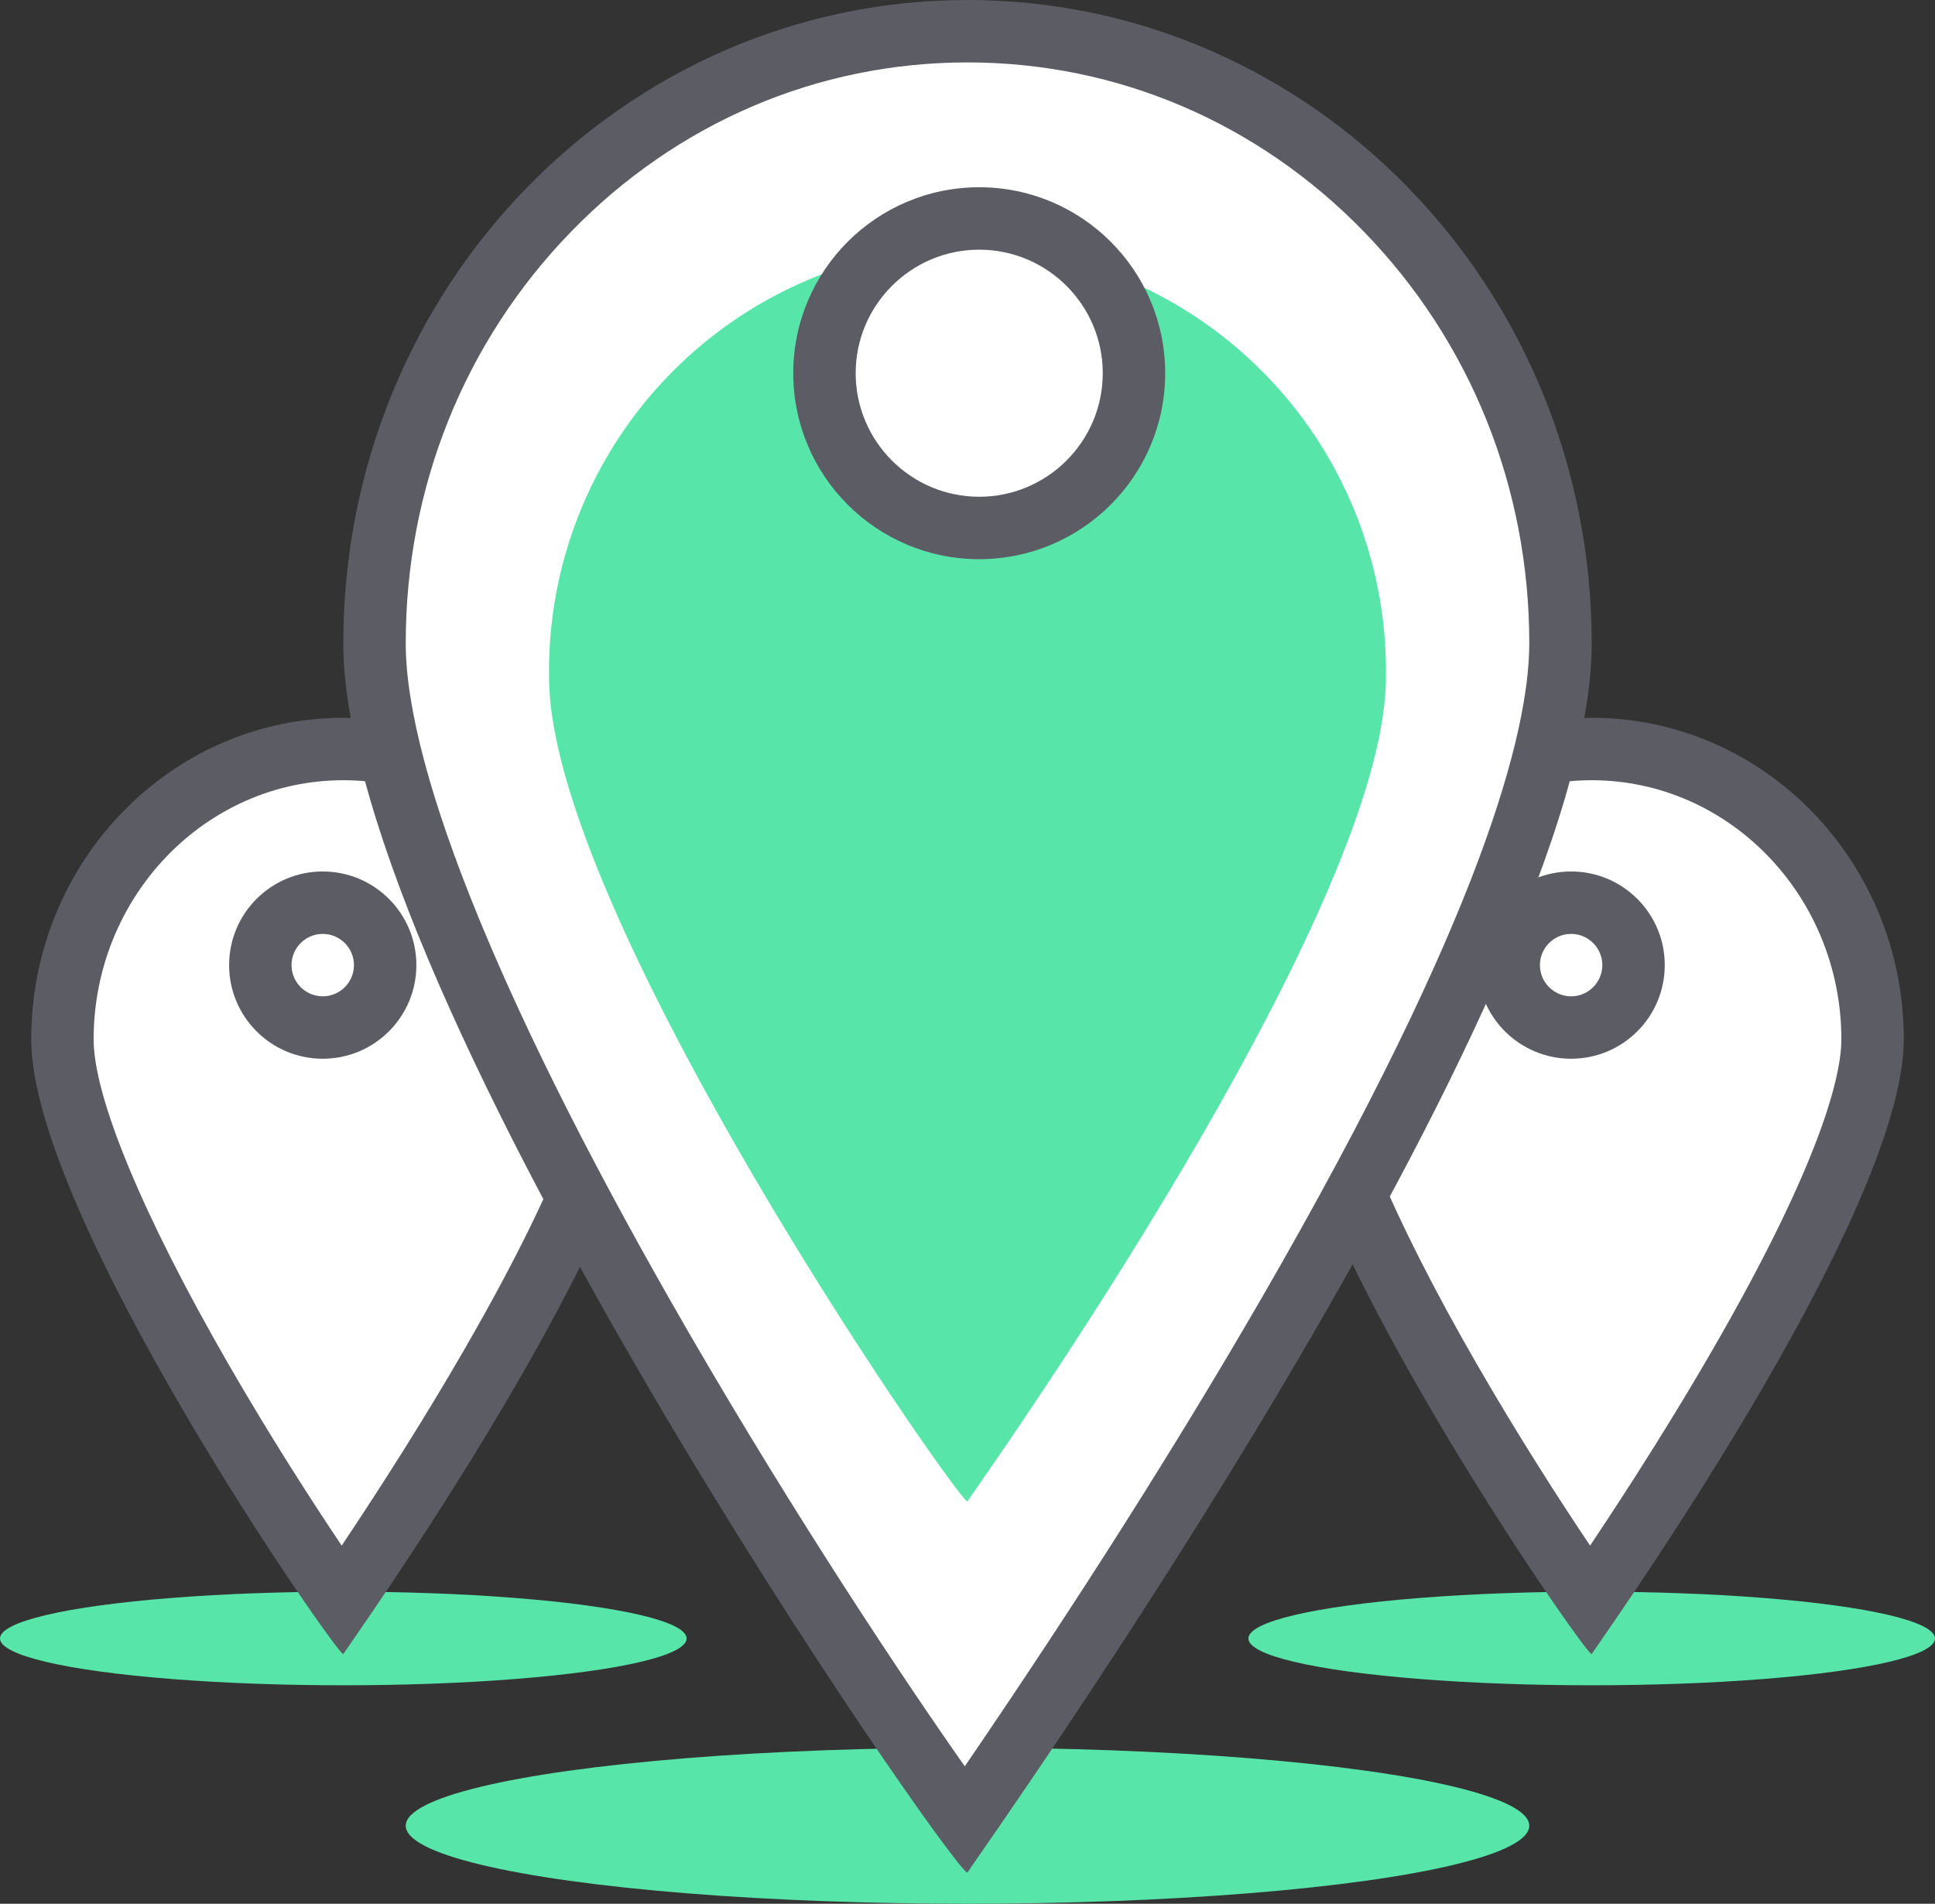 <svg id="ic_modulos_GIS" xmlns="http://www.w3.org/2000/svg" width="62" height="61" viewBox="0 0 62 61">
  <rect x="0" y="0" width="62" height="61" fill="#333333" stroke="none"/>
  <ellipse id="Elipse_52" data-name="Elipse 52" cx="11" cy="1.5" rx="11" ry="1.5" transform="translate(0 51)" fill="#58e5a9"/>
  <ellipse id="Elipse_55" data-name="Elipse 55" cx="11" cy="1.5" rx="11" ry="1.5" transform="translate(40 51)" fill="#58e5a9"/>
  <ellipse id="Elipse_53" data-name="Elipse 53" cx="18" cy="2.5" rx="18" ry="2.5" transform="translate(13 56)" fill="#58e5a9"/>
  <g id="Trazado_844" data-name="Trazado 844" transform="translate(1 23)" fill="#fff" stroke-linecap="round" stroke-linejoin="round">
    <path d="M 9.956 28.298 C 8.998 26.937 7.259 24.328 5.528 21.338 C 2.608 16.293 1 12.374 1 10.304 C 1 5.174 5.037 1 10 1 C 14.963 1 19 5.174 19 10.304 C 19 13.307 15.633 19.995 9.956 28.298 Z" stroke="none"/>
    <path d="M 10 2 C 5.589 2 2 5.725 2 10.304 C 2 12.155 3.574 15.946 6.318 20.706 C 7.638 22.997 8.97 25.069 9.949 26.524 C 11.404 24.346 12.711 22.259 13.847 20.295 C 17.46 14.047 18 11.353 18 10.304 C 18 5.725 14.411 2 10 2 M 10 -3.814697265625e-06 C 15.523 -3.814697265625e-06 20 4.613 20 10.304 C 20 15.995 10.101 29.818 10 29.998 C 9.999 29.999 9.998 30 9.997 30 C 9.775 30 -1.9073486328125e-06 15.959 -1.9073486328125e-06 10.304 C -1.9073486328125e-06 4.613 4.477 -3.814697265625e-06 10 -3.814697265625e-06 Z" stroke="none" fill="#5b5c64"/>
  </g>
  <g id="Trazado_849" data-name="Trazado 849" transform="translate(41 23)" fill="#fff" stroke-linecap="round" stroke-linejoin="round">
    <path d="M 9.956 28.298 C 8.998 26.937 7.259 24.328 5.528 21.338 C 2.608 16.293 1 12.374 1 10.304 C 1 5.174 5.037 1 10 1 C 14.963 1 19 5.174 19 10.304 C 19 13.307 15.633 19.995 9.956 28.298 Z" stroke="none"/>
    <path d="M 10 2 C 5.589 2 2 5.725 2 10.304 C 2 12.155 3.574 15.946 6.318 20.706 C 7.638 22.997 8.97 25.069 9.949 26.524 C 11.404 24.346 12.711 22.259 13.847 20.295 C 17.46 14.047 18 11.353 18 10.304 C 18 5.725 14.411 2 10 2 M 10 -3.814697265625e-06 C 15.523 -3.814697265625e-06 20 4.613 20 10.304 C 20 15.995 10.101 29.818 10 29.998 C 9.999 29.999 9.998 30 9.997 30 C 9.775 30 -1.9073486328125e-06 15.959 -1.9073486328125e-06 10.304 C -1.9073486328125e-06 4.613 4.477 -3.814697265625e-06 10 -3.814697265625e-06 Z" stroke="none" fill="#5b5c64"/>
  </g>
  <g id="Trazado_842" data-name="Trazado 842" transform="translate(11)" fill="#fff" stroke-linecap="round" stroke-linejoin="round">
    <path d="M 19.928 58.34 C 18.295 56.12 14.283 50.227 10.31 43.384 C 7.58 38.68 5.402 34.451 3.838 30.812 C 1.955 26.43 1 22.997 1 20.608 C 1 17.957 1.504 15.386 2.497 12.966 C 3.456 10.631 4.828 8.533 6.575 6.732 C 8.321 4.934 10.353 3.522 12.615 2.536 C 14.954 1.517 17.438 1 20 1 C 22.562 1 25.046 1.517 27.385 2.536 C 29.647 3.522 31.679 4.934 33.425 6.732 C 35.172 8.533 36.544 10.631 37.503 12.966 C 38.496 15.386 39 17.957 39 20.608 C 39 24.811 35.988 32.24 30.29 42.092 C 27.361 47.156 23.877 52.619 19.928 58.34 Z" stroke="none"/>
    <path d="M 20 2 C 15.203 2 10.691 3.928 7.293 7.429 C 3.88 10.946 2 15.627 2 20.608 C 2 24.749 5.216 32.586 11.056 42.676 C 14.517 48.656 17.996 53.873 19.913 56.596 C 23.515 51.324 26.71 46.284 29.425 41.591 C 36.512 29.336 38 23.417 38 20.608 C 38 15.627 36.12 10.946 32.707 7.429 C 29.309 3.928 24.797 2 20 2 M 20 0 C 31.046 0 40 9.227 40 20.608 C 40 31.99 20.203 59.635 20 59.997 C 19.999 59.999 19.997 60 19.994 60 C 19.549 60 -3.814697265625e-06 31.919 -3.814697265625e-06 20.608 C -3.814697265625e-06 9.227 8.954 0 20 0 Z" stroke="none" fill="#5b5c64"/>
  </g>
  <path id="Trazado_848" data-name="Trazado 848" d="M13.407,0A13.615,13.615,0,0,1,26.814,13.815c0,7.63-13.271,26.162-13.407,26.4S0,21.445,0,13.815A13.615,13.615,0,0,1,13.407,0Z" transform="translate(17.593 7.89)" fill="#58e5a9"/>
  <g id="Trazado_845" data-name="Trazado 845" transform="translate(25.417 6)" fill="#fff">
    <path d="M 5.958 10.917 C 3.224 10.917 1 8.692 1 5.958 C 1 3.224 3.224 1 5.958 1 C 8.692 1 10.917 3.224 10.917 5.958 C 10.917 8.692 8.692 10.917 5.958 10.917 Z" stroke="none"/>
    <path d="M 5.958 2 C 3.776 2 2 3.776 2 5.958 C 2 8.141 3.776 9.917 5.958 9.917 C 8.141 9.917 9.917 8.141 9.917 5.958 C 9.917 3.776 8.141 2 5.958 2 M 5.958 9.5367431640625e-07 C 9.249 9.5367431640625e-07 11.917 2.668 11.917 5.958 C 11.917 9.249 9.249 11.917 5.958 11.917 C 2.668 11.917 9.5367431640625e-07 9.249 9.5367431640625e-07 5.958 C 9.5367431640625e-07 2.668 2.668 9.5367431640625e-07 5.958 9.5367431640625e-07 Z" stroke="none" fill="#5b5c64"/>
  </g>
  <g id="Trazado_847" data-name="Trazado 847" transform="translate(7.341 27.924)" fill="#fff">
    <path d="M 3 5 C 1.897 5 1 4.103 1 3 C 1 1.897 1.897 1 3 1 C 4.103 1 5 1.897 5 3 C 5 4.103 4.103 5 3 5 Z" stroke="none"/>
    <path d="M 3 2 C 2.449 2 2 2.449 2 3 C 2 3.551 2.449 4 3 4 C 3.551 4 4 3.551 4 3 C 4 2.449 3.551 2 3 2 M 3 0 C 4.657 0 6 1.343 6 3 C 6 4.657 4.657 6 3 6 C 1.343 6 0 4.657 0 3 C 0 1.343 1.343 0 3 0 Z" stroke="none" fill="#5b5c64"/>
  </g>
  <g id="Trazado_850" data-name="Trazado 850" transform="translate(47.341 27.924)" fill="#fff">
    <path d="M 3 5 C 1.897 5 1 4.103 1 3 C 1 1.897 1.897 1 3 1 C 4.103 1 5 1.897 5 3 C 5 4.103 4.103 5 3 5 Z" stroke="none"/>
    <path d="M 3 2 C 2.449 2 2 2.449 2 3 C 2 3.551 2.449 4 3 4 C 3.551 4 4 3.551 4 3 C 4 2.449 3.551 2 3 2 M 3 0 C 4.657 0 6 1.343 6 3 C 6 4.657 4.657 6 3 6 C 1.343 6 0 4.657 0 3 C 0 1.343 1.343 0 3 0 Z" stroke="none" fill="#5b5c64"/>
  </g>
</svg>
